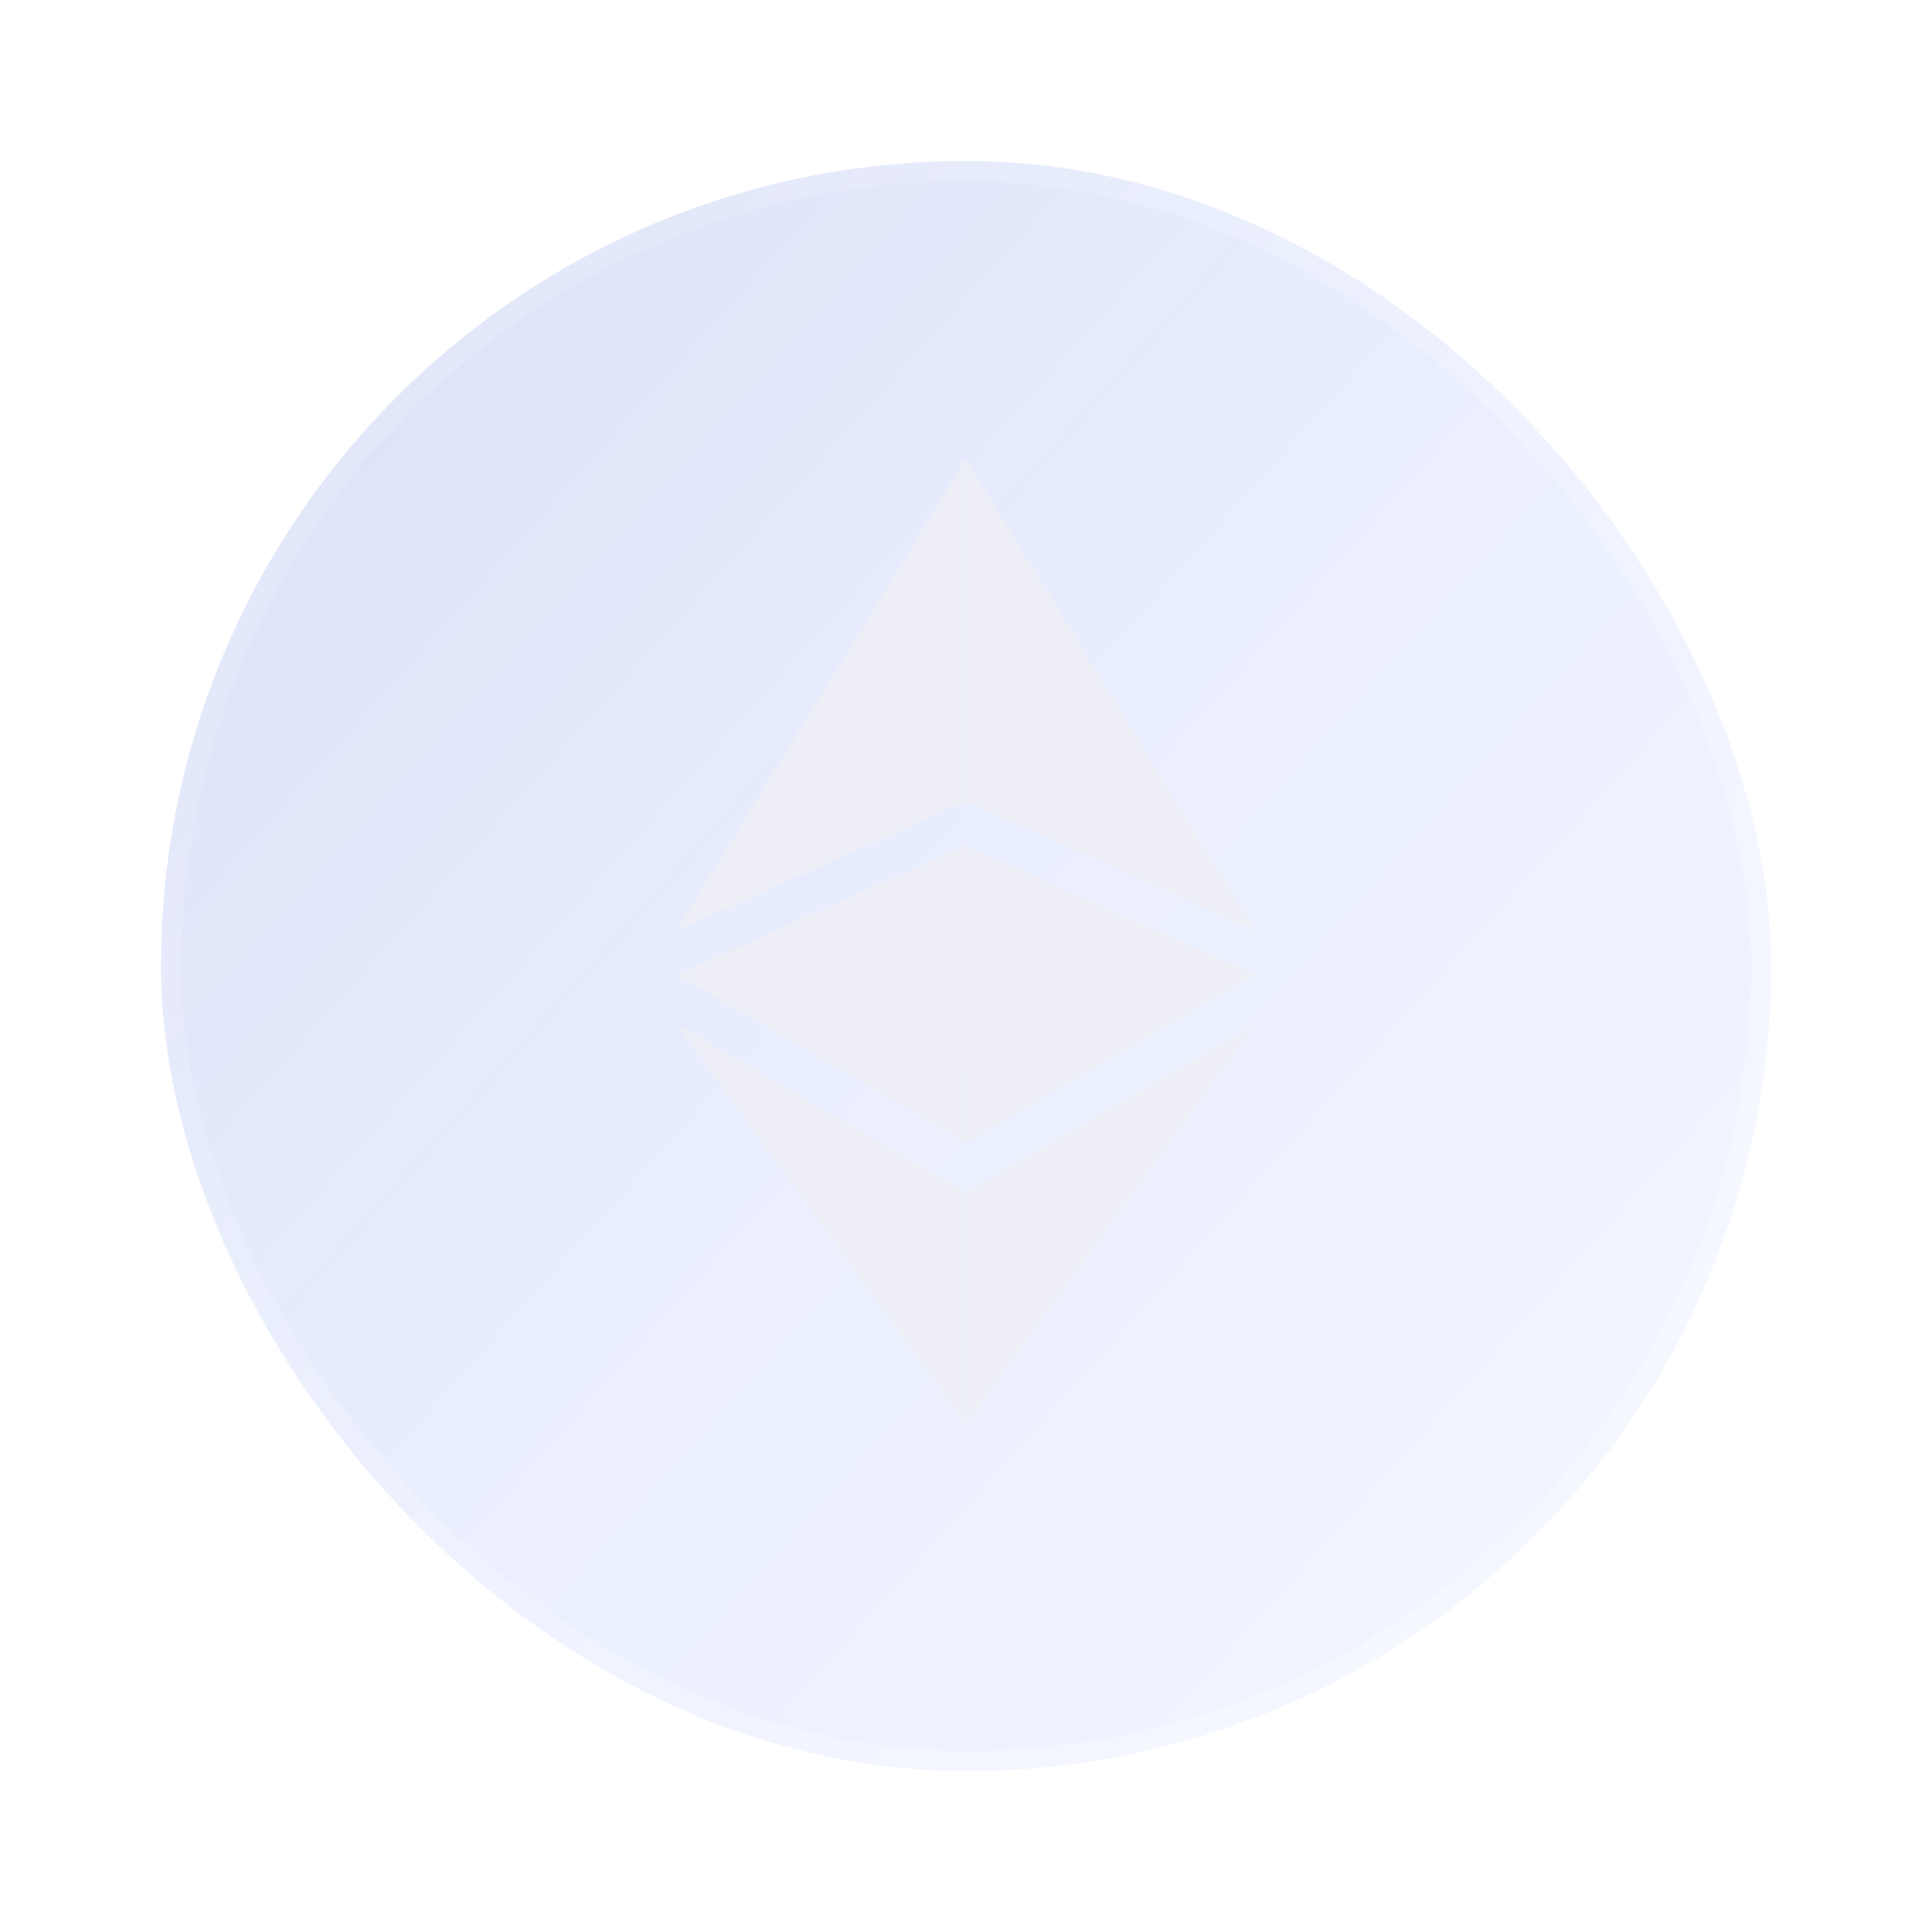 <svg width="80" height="80" viewBox="0 0 80 80" fill="none" xmlns="http://www.w3.org/2000/svg">
<g filter="url(#filter0_i_216_2704)">
<rect x="6.667" y="6.667" width="66.667" height="66.667" rx="33.333" fill="url(#paint0_linear_216_2704)"/>
</g>
<rect x="7.084" y="7.083" width="65.833" height="65.833" rx="32.917" stroke="url(#paint1_linear_216_2704)" stroke-opacity="0.7" stroke-width="0.833"/>
<path d="M40 19V33.19L51.993 38.549L40 19Z" fill="#EDEEF6"/>
<path d="M39.995 19L28 38.549L39.995 33.19V19Z" fill="#EDEEF6"/>
<path d="M40 49.358V59L52.001 42.396L40 49.358Z" fill="#EDEEF6"/>
<path d="M39.995 59V49.357L28 42.396L39.995 59Z" fill="#EDEEF6"/>
<path d="M40 47.32L51.993 40.356L40 35V47.32Z" fill="#EDEEF6"/>
<path d="M28 40.356L39.995 47.32V35L28 40.356Z" fill="#EDEEF6"/>
<defs>
<filter id="filter0_i_216_2704" x="6.667" y="6.667" width="66.667" height="66.667" filterUnits="userSpaceOnUse" color-interpolation-filters="sRGB">
<feFlood flood-opacity="0" result="BackgroundImageFix"/>
<feBlend mode="normal" in="SourceGraphic" in2="BackgroundImageFix" result="shape"/>
<feColorMatrix in="SourceAlpha" type="matrix" values="0 0 0 0 0 0 0 0 0 0 0 0 0 0 0 0 0 0 127 0" result="hardAlpha"/>
<feOffset/>
<feGaussianBlur stdDeviation="5"/>
<feComposite in2="hardAlpha" operator="arithmetic" k2="-1" k3="1"/>
<feColorMatrix type="matrix" values="0 0 0 0 0.231 0 0 0 0 0.408 0 0 0 0 1 0 0 0 0.38 0"/>
<feBlend mode="normal" in2="shape" result="effect1_innerShadow_216_2704"/>
</filter>
<linearGradient id="paint0_linear_216_2704" x1="-15" y1="-20" x2="108.334" y2="90" gradientUnits="userSpaceOnUse">
<stop stop-color="#344EA6" stop-opacity="0.26"/>
<stop offset="0.505" stop-color="#587EFF" stop-opacity="0.12"/>
<stop offset="1" stop-color="#829EFF" stop-opacity="0.04"/>
</linearGradient>
<linearGradient id="paint1_linear_216_2704" x1="8.334" y1="16.667" x2="66.667" y2="66.667" gradientUnits="userSpaceOnUse">
<stop stop-color="white" stop-opacity="0.15"/>
<stop offset="1" stop-color="white" stop-opacity="0.44"/>
</linearGradient>
</defs>
</svg>
